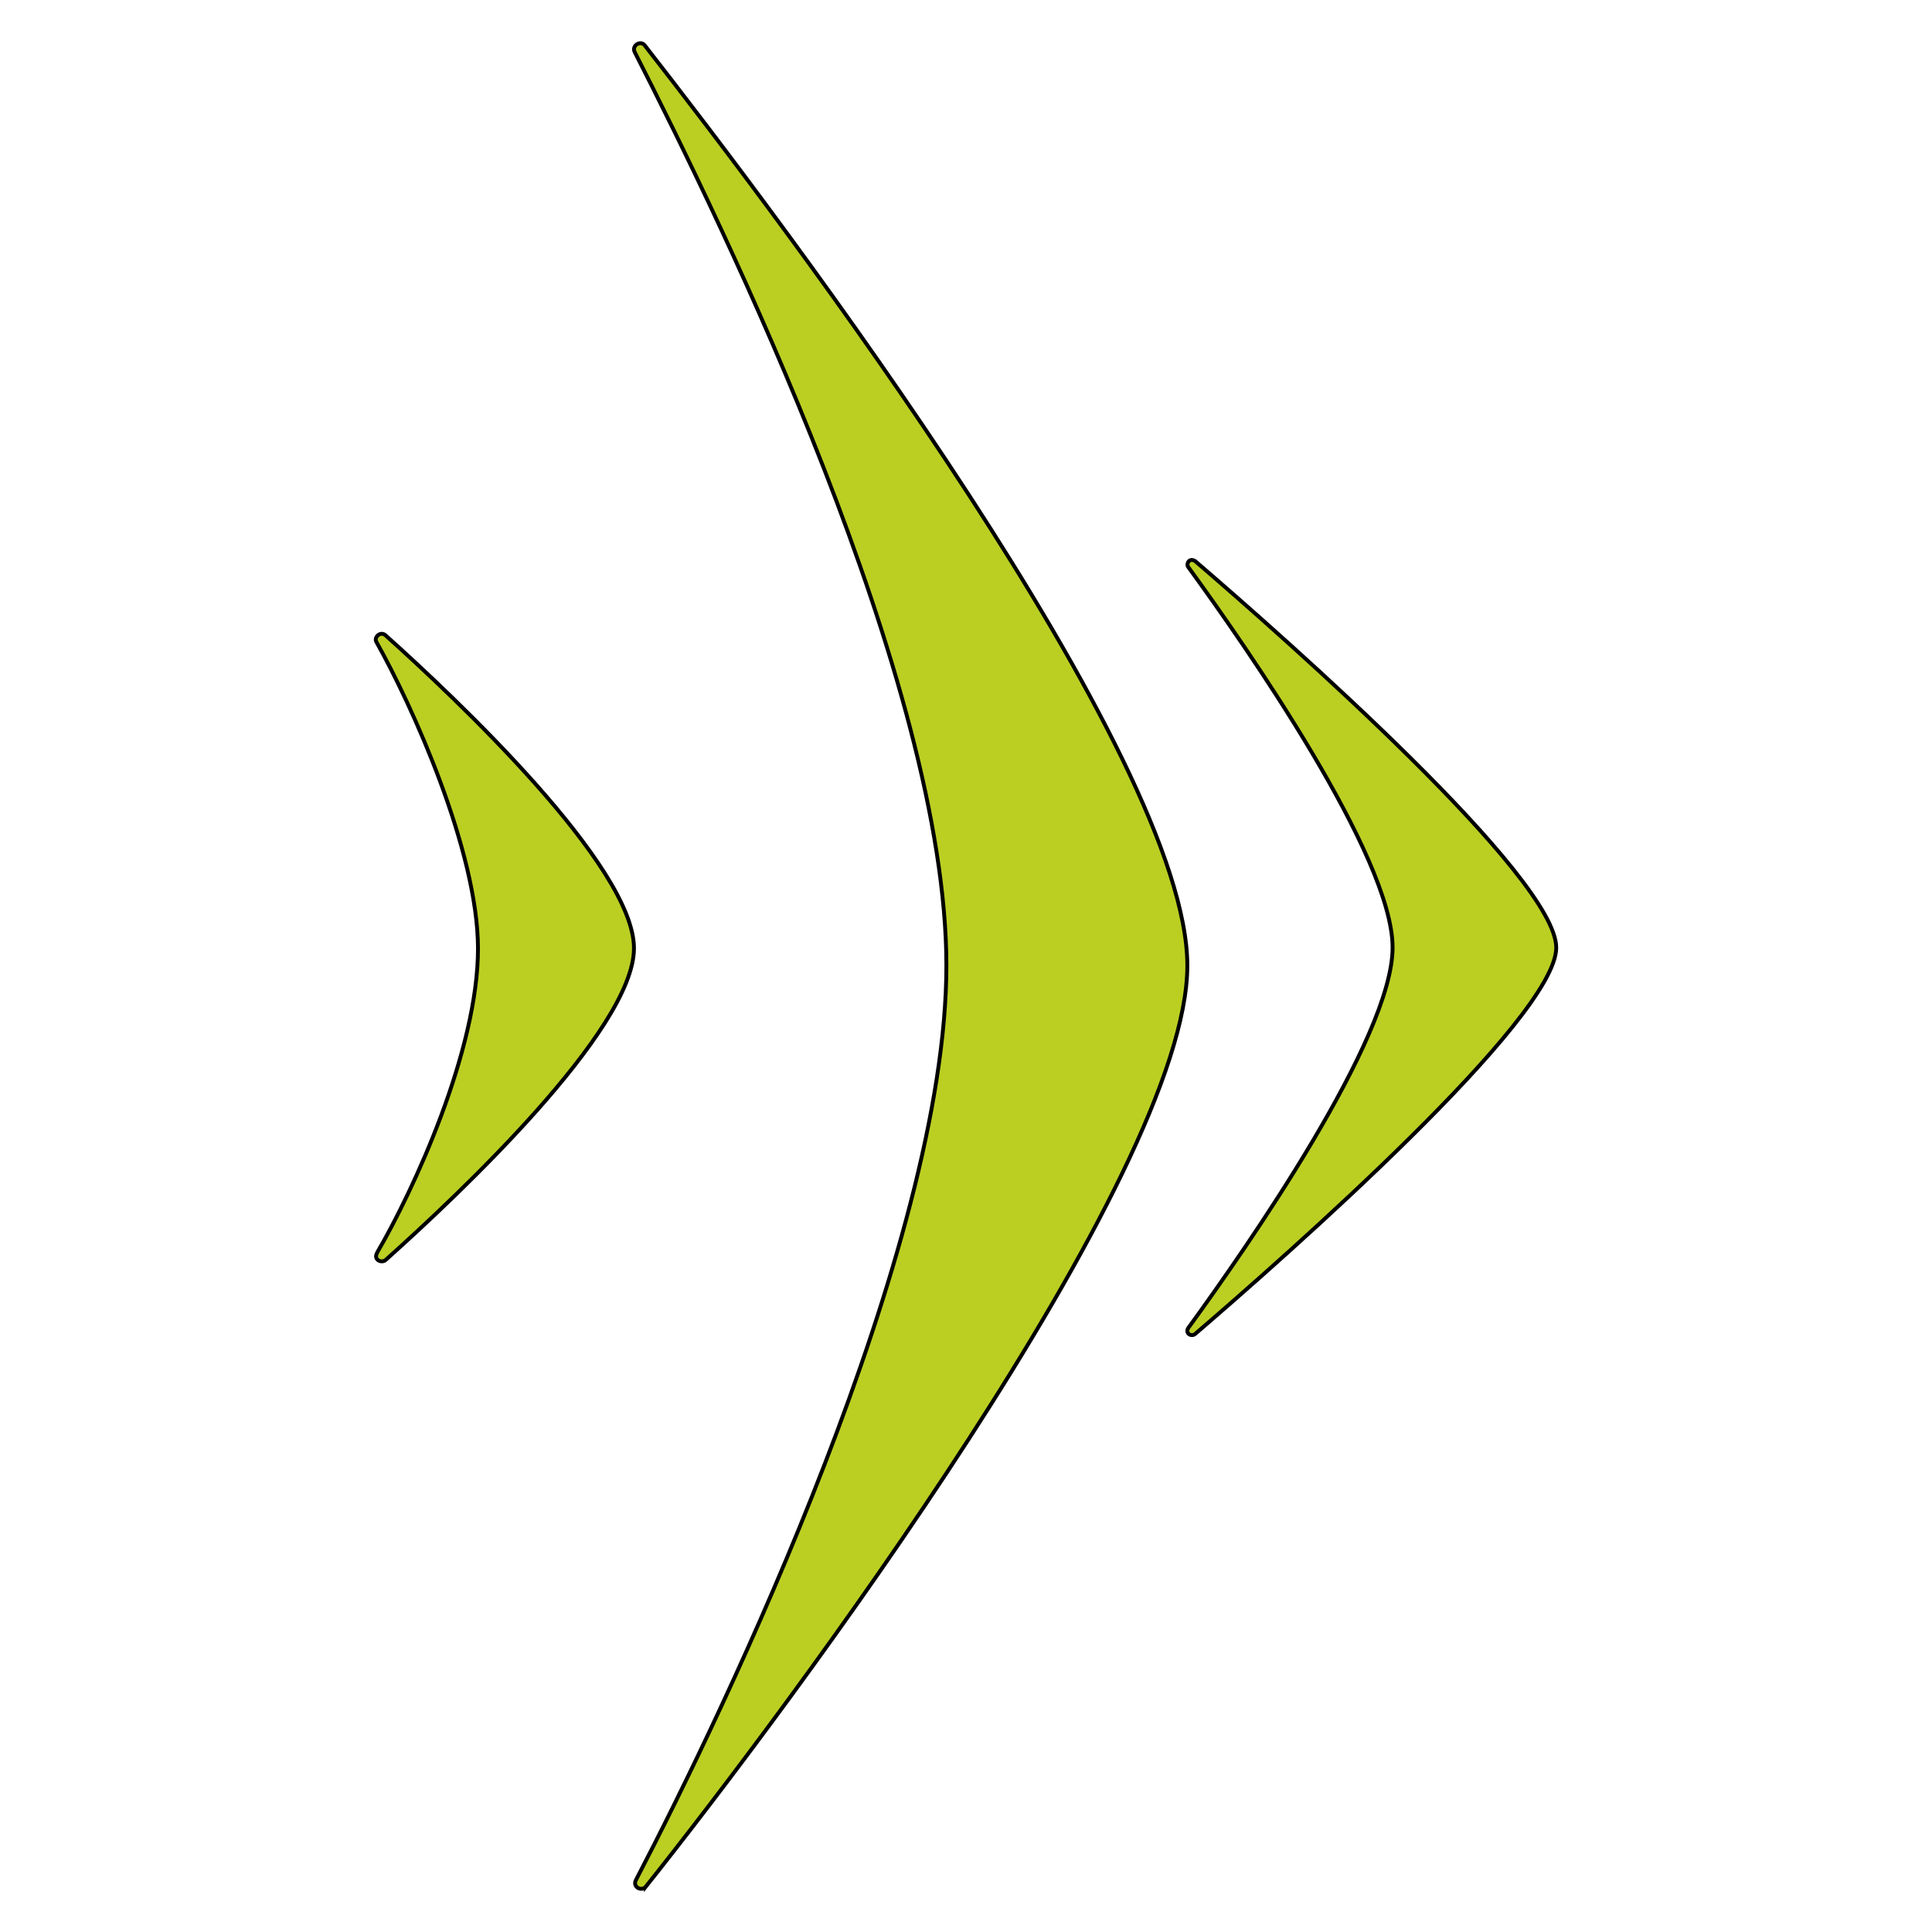 <svg width="500" height="500" xmlns="http://www.w3.org/2000/svg"><path fill="none" d="M-1-1h502v502H-1z"/><g><g stroke="null" fill-rule="evenodd" fill="#BBCF22"><path d="M97.569 324.234c9.358-15.99 26.19-52.387 26.133-78.829-.04-25.16-17.101-62.972-26.263-79.209-.766-1.204.904-2.888 2.261-1.845 17.853 15.99 64.374 59.744 64.374 81.063 0 21.172-46.064 64.406-64.204 80.607-.99.994-3.313.107-2.288-1.774l-.013-.013zM307.5 146.726c-.574-.801.268-2.485 1.813-1.509 23.872 20.509 93.44 81.838 93.44 100.036 0 18.18-69.532 79.442-93.417 99.95-1.053.892-2.705-.192-1.787-1.558 15.122-20.777 52.852-74.941 52.852-98.428 0-23.5-37.806-77.763-52.901-98.49zm0 0"/><path d="M167.15 488.25c36.356-45.625 140.131-184.332 140.131-238.353 0-54.062-104.102-191.622-140.435-238.17-1.11-1.379-3.408.094-2.597 1.72 23.092 45.383 80.673 163.397 80.673 236.432 0 73.012-57.236 192.298-80.369 236.718-.886 1.796 1.51 2.978 2.597 1.662v-.01zm0 0"/></g></g></svg>